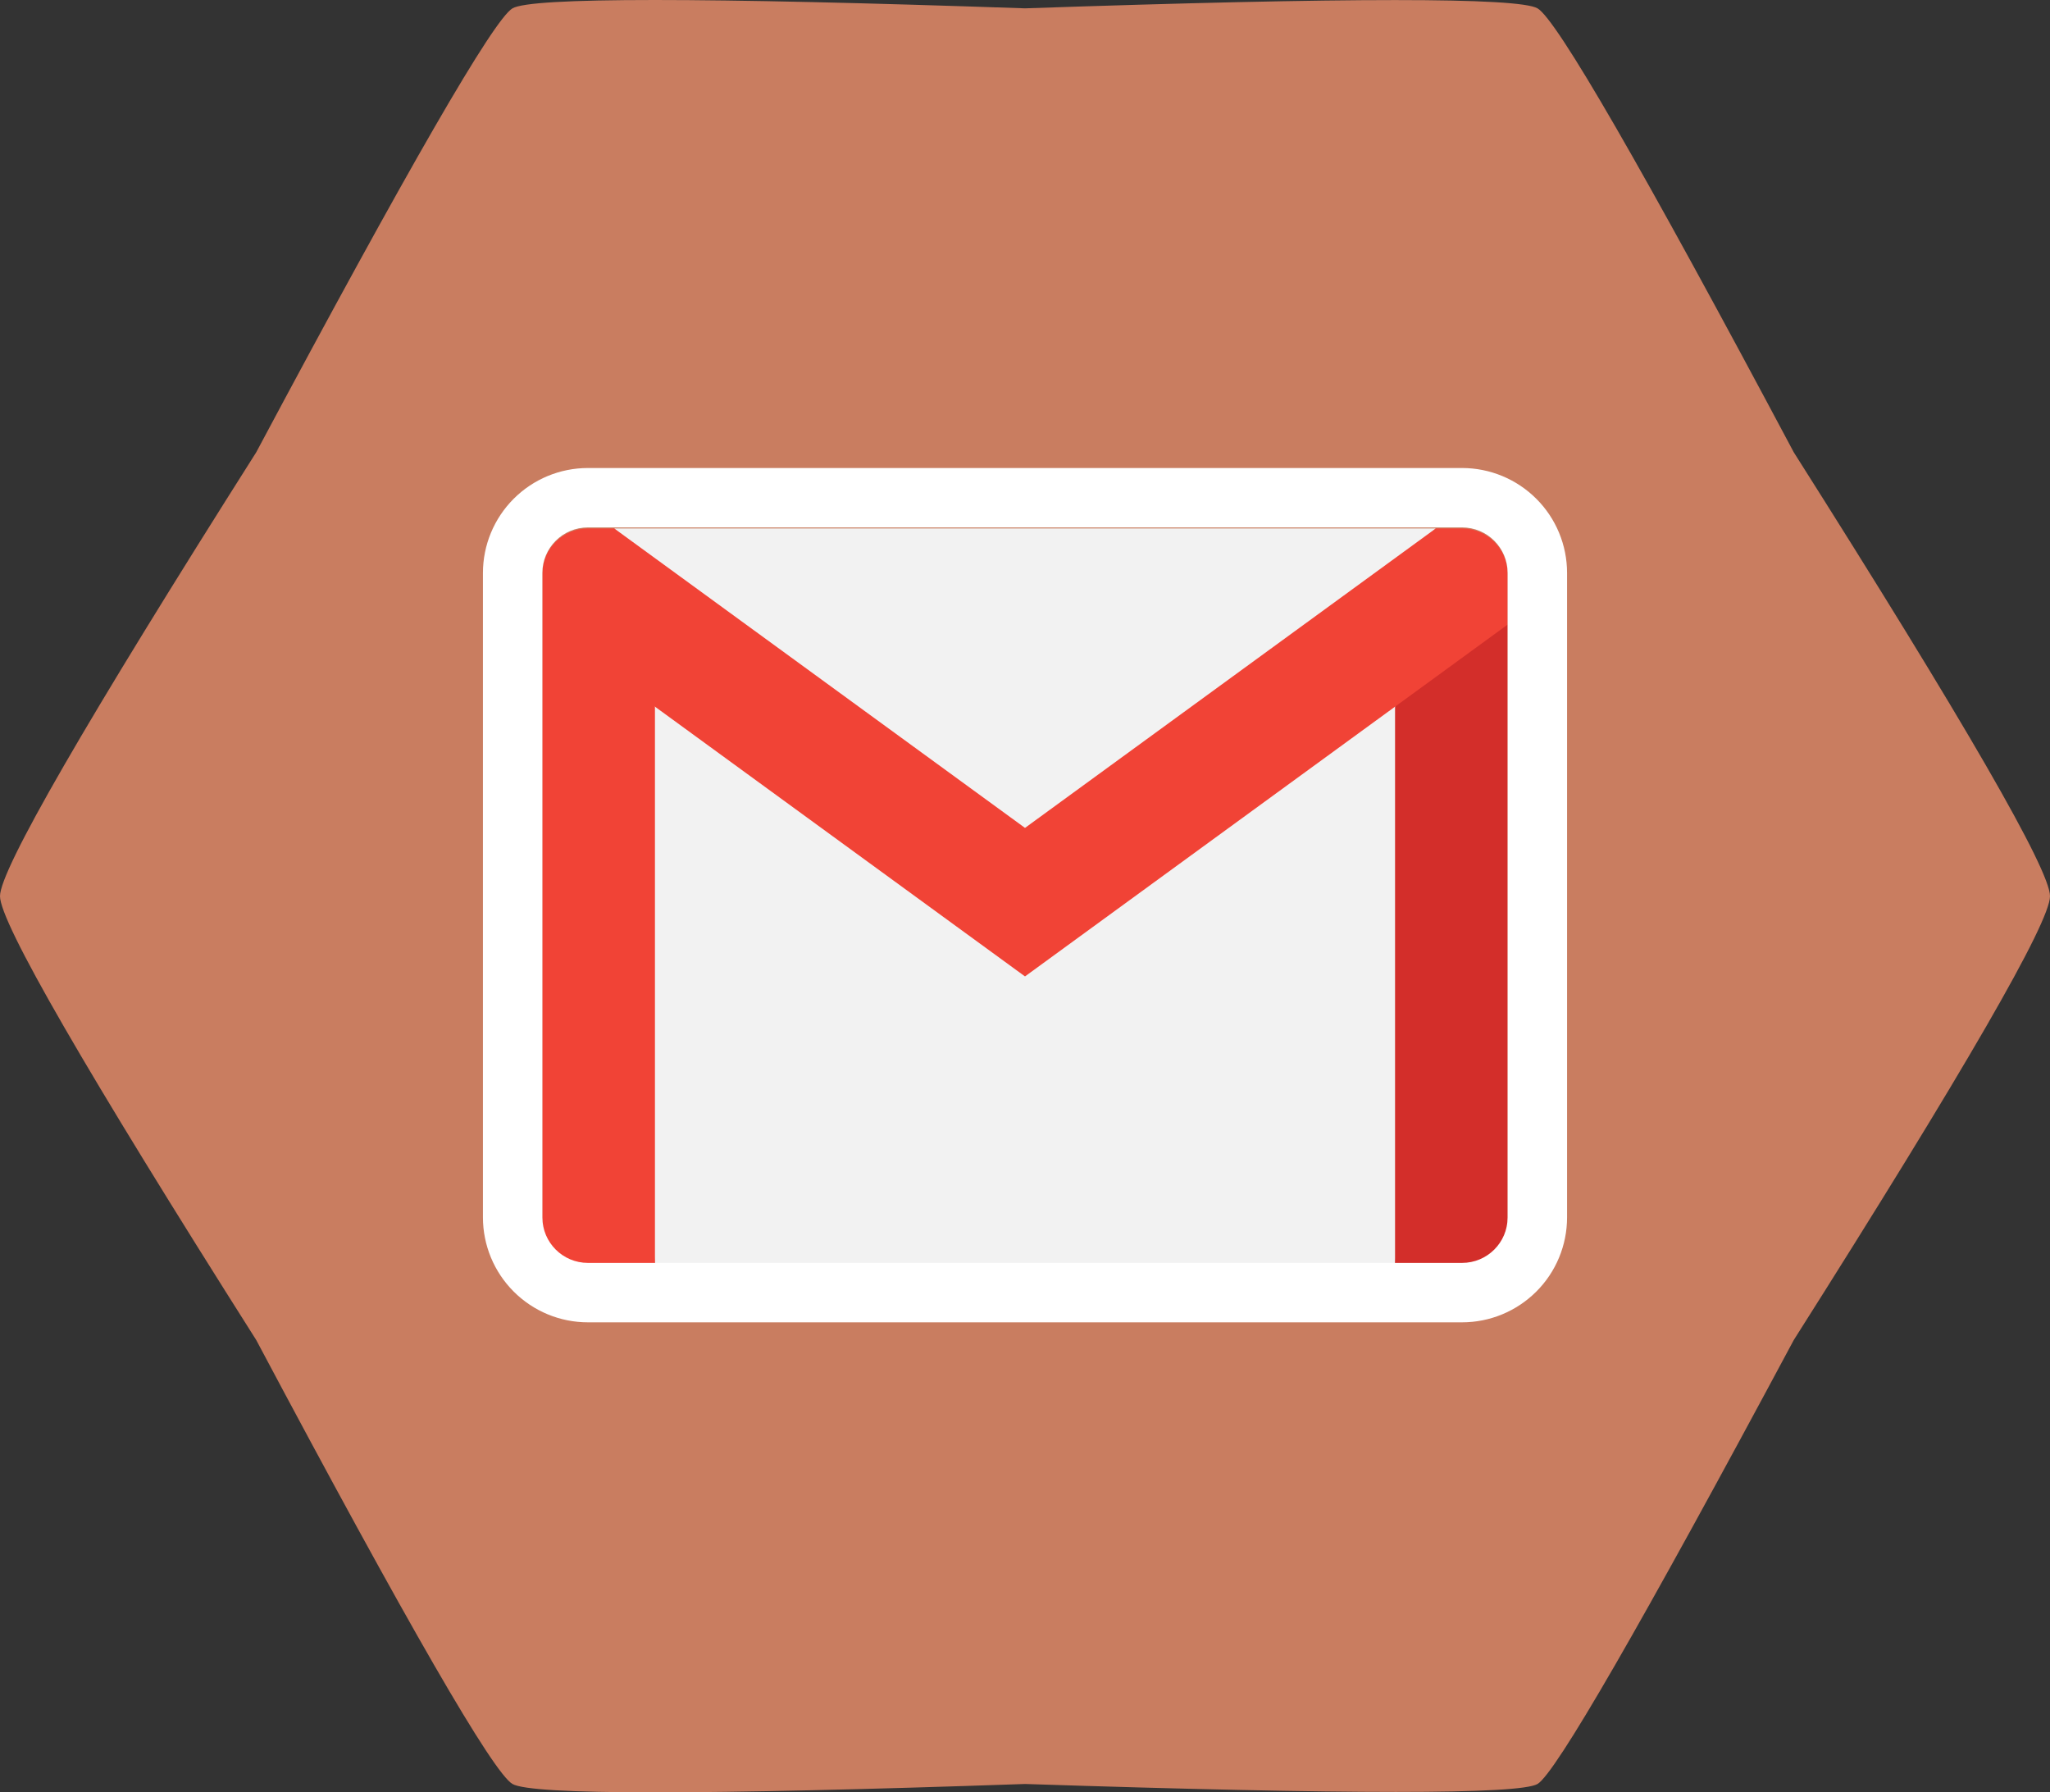 <?xml version="1.0" encoding="UTF-8" standalone="no"?>
<!-- Generator: Gravit.io -->
<svg xmlns="http://www.w3.org/2000/svg" xmlns:xlink="http://www.w3.org/1999/xlink"
  style="isolation:isolate" viewBox="0 0 276 241.271" width="276pt" height="241.271pt">
  <rect x="0" y="0" width="276" height="241.271" fill="#333333" stroke="none"/>
  <path
    d=" M 207 240.145 Q 203.372 242.283 138 240.145 Q 72.913 242.397 69 240.145 Q 65.087 237.893 34.5 180.389 Q 0 125.955 0 120.633 Q 0 115.312 34.5 60.878 Q 65.192 3.366 69 1.122 Q 72.808 -1.122 138 1.122 Q 203.133 -1.104 207 1.122 Q 210.867 3.348 241.5 60.878 Q 276 115.312 276 120.633 Q 276 125.955 241.5 180.389 Q 210.628 238.007 207 240.145 Z "
    fill="#C97D60" />
  <g>
    <g>
      <path d=" M 196.119 86.828 L 187.822 170.135 L 88.178 170.135 L 81.494 88.44 L 138 120.077 L 196.119 86.828 Z "
        fill="rgb(242,242,242)" />
      <path d=" M 193.305 71.135 L 138 123.087 L 82.695 71.135 L 138 71.135 L 193.305 71.135 Z "
        fill="rgb(242,242,242)" />
    </g>
    <path
      d=" M 88.178 95.124 L 88.178 170.135 L 79.148 170.135 C 75.766 170.135 73.021 167.391 73.021 164.008 L 73.021 84.076 L 82.92 84.346 L 88.178 95.124 Z "
      fill="rgb(241,67,54)" />
    <path
      d=" M 202.979 84.076 L 202.979 164.008 C 202.979 167.391 200.234 170.135 196.848 170.135 L 187.822 170.135 L 187.822 95.124 L 192.821 83.315 L 202.979 84.076 Z "
      fill="rgb(211,46,42)" />
    <path
      d=" M 202.979 77.263 L 202.979 84.076 L 187.822 95.124 L 138 131.438 L 88.178 95.124 L 73.021 84.076 L 73.021 77.263 C 73.021 73.88 75.766 71.135 79.148 71.135 L 82.695 71.135 L 138 111.445 L 193.305 71.135 L 196.848 71.135 C 200.234 71.135 202.979 73.88 202.979 77.263 Z "
      fill="rgb(241,67,54)" />
  </g>
  <path
    d=" M 193.305 71 L 138 71 L 82.695 71 L 82.695 71 L 79.148 71 C 75.766 71 73.021 73.744 73.021 77.127 L 73.021 83.941 L 73.021 83.941 L 73.021 163.873 C 73.021 167.256 75.766 170 79.148 170 L 88.178 170 L 88.178 170 L 187.822 170 L 187.822 170 L 196.848 170 C 200.234 170 202.979 167.256 202.979 163.873 L 202.979 83.941 L 202.979 83.941 L 202.979 77.127 C 202.979 73.744 200.234 71 196.848 71 L 193.305 71 L 193.305 71 Z  M 196.85 63 L 196.85 63 L 196.85 63 L 196.85 63 Z  M 196.85 63 M 196.85 63 C 200.59 63 204.19 64.49 206.84 67.14 C 209.49 69.78 210.98 73.38 210.98 77.12 C 210.98 77.13 210.98 77.13 210.98 77.13 L 210.98 83.94 L 210.98 163.87 C 210.98 163.87 210.98 163.87 210.98 163.88 C 210.98 167.62 209.49 171.22 206.84 173.86 C 204.19 176.51 200.59 178 196.85 178 L 179.82 178 L 179.82 178 L 88.18 178 L 79.15 178 L 79.15 178 L 79.15 178 C 75.4 178 71.81 176.51 69.16 173.86 C 66.51 171.21 65.02 167.62 65.02 163.87 L 65.02 83.94 L 65.02 77.13 C 65.02 73.38 66.51 69.79 69.16 67.14 C 71.81 64.49 75.4 63 79.15 63 L 79.15 63 L 82.7 63 L 82.7 63 L 138 63 L 193.3 63 L 196.85 63 Z "
    fill-rule="evenodd" fill="#fff" />
</svg>
